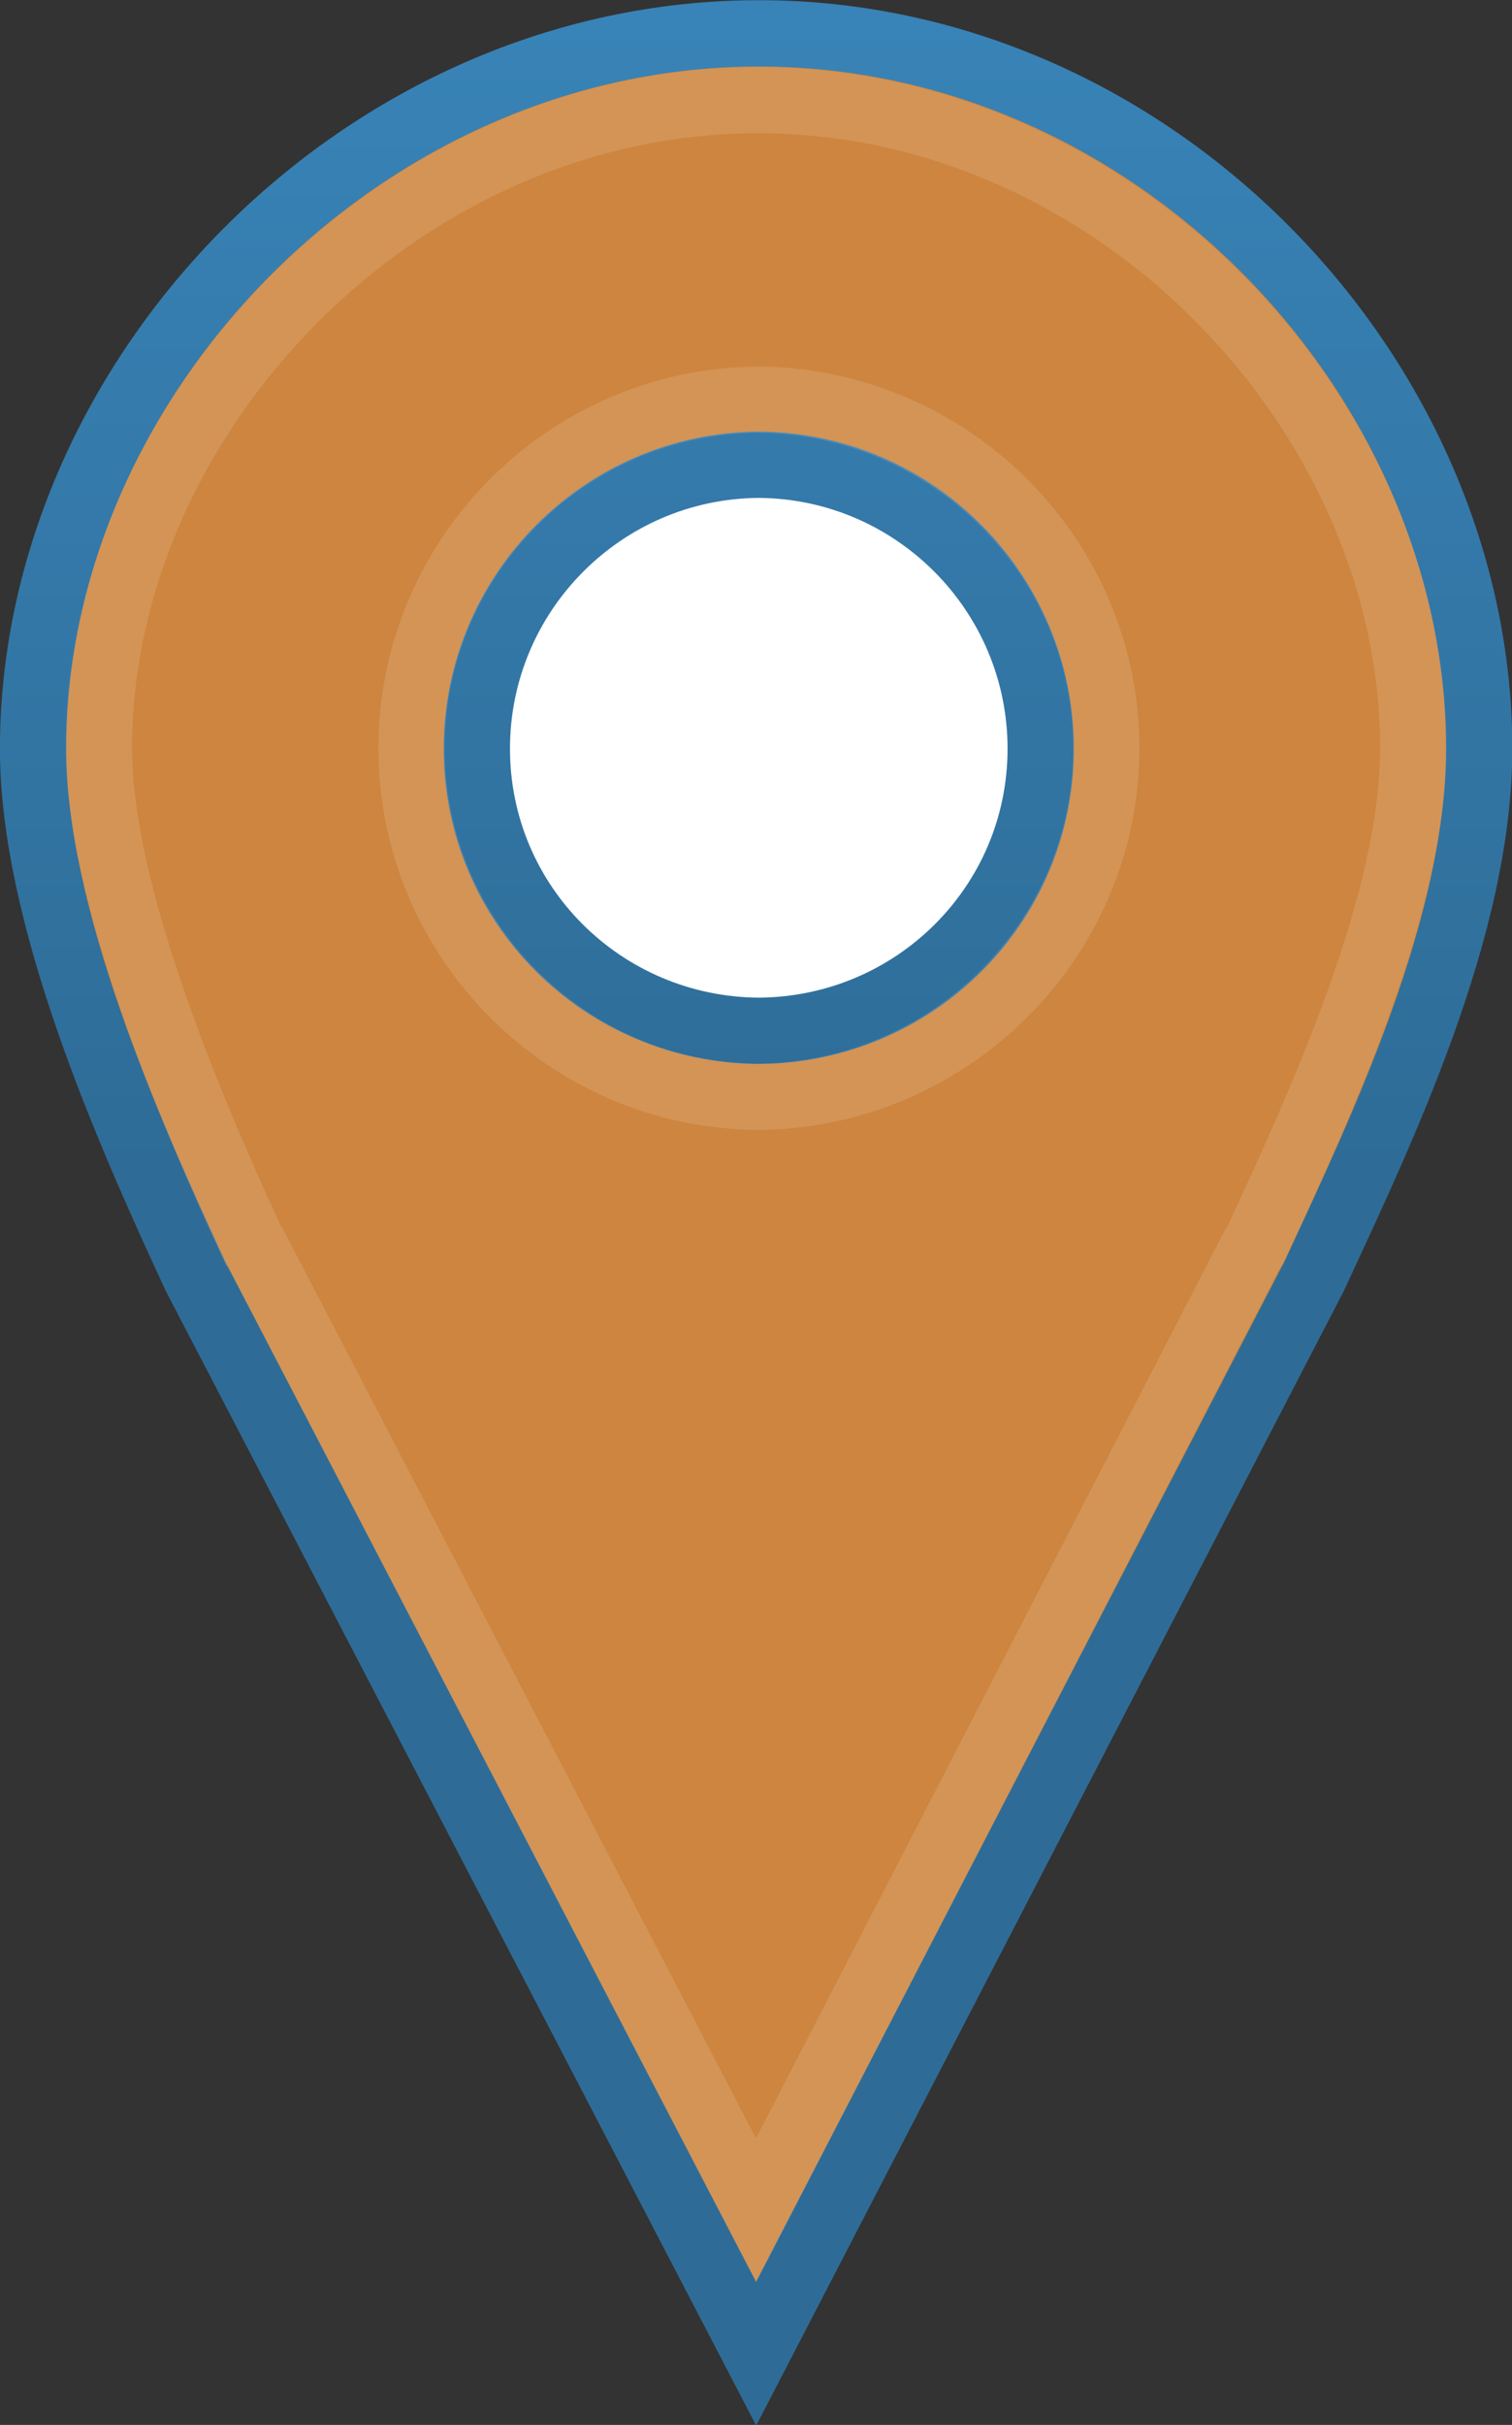 <?xml version="1.0" encoding="UTF-8" standalone="no"?>
<!-- Created with Inkscape (http://www.inkscape.org/) -->

<svg
   xmlns:dc="http://purl.org/dc/elements/1.1/"
   xmlns:cc="http://creativecommons.org/ns#"
   xmlns:rdf="http://www.w3.org/1999/02/22-rdf-syntax-ns#"
   xmlns:svg="http://www.w3.org/2000/svg"
   xmlns="http://www.w3.org/2000/svg"
   xmlns:xlink="http://www.w3.org/1999/xlink"
   xmlns:sodipodi="http://sodipodi.sourceforge.net/DTD/sodipodi-0.dtd"
   xmlns:inkscape="http://www.inkscape.org/namespaces/inkscape"
   version="1.1"
   width="25.094"
   height="40.219"
   id="svg3051"
   inkscape:version="0.48.4 r9939"
   sodipodi:docname="icon.svg">
  <rect width="100%" height="100%" fill="#333333" stroke="none"/>
  <sodipodi:namedview
     pagecolor="#ffffff"
     bordercolor="#666666"
     borderopacity="1"
     objecttolerance="10"
     gridtolerance="10"
     guidetolerance="10"
     inkscape:pageopacity="0"
     inkscape:pageshadow="2"
     inkscape:window-width="1315"
     inkscape:window-height="911"
     id="namedview17"
     showgrid="false"
     inkscape:zoom="16.596955"
     inkscape:cx="16.016132"
     inkscape:cy="20.504408"
     inkscape:window-x="0"
     inkscape:window-y="0"
     inkscape:window-maximized="0"
     inkscape:current-layer="svg3051" />
  <defs
     id="defs3053">
    <linearGradient
       x1="445.301"
       y1="541.286"
       x2="445.301"
       y2="503.72"
       id="c"
       xlink:href="#a"
       gradientUnits="userSpaceOnUse"
       gradientTransform="translate(-248.203,-25.065)" />
    <linearGradient
       id="a">
      <stop
         id="stop12"
         style="stop-color:#126fc6;stop-opacity:1"
         offset="0" />
      <stop
         id="stop14"
         style="stop-color:#4c9cd1;stop-opacity:1"
         offset="1" />
    </linearGradient>
    <linearGradient
       x1="351.748"
       y1="522.774"
       x2="351.748"
       y2="503.721"
       id="d"
       xlink:href="#b"
       gradientUnits="userSpaceOnUse"
       gradientTransform="translate(-156.623,-25.066)" />
    <linearGradient
       id="b">
      <stop
         id="stop7"
         style="stop-color:#2e6c97;stop-opacity:1"
         offset="0" />
      <stop
         id="stop9"
         style="stop-color:#3883b7;stop-opacity:1"
         offset="1" />
    </linearGradient>
    <linearGradient
       inkscape:collect="always"
       xlink:href="#b"
       id="linearGradient2998"
       gradientUnits="userSpaceOnUse"
       gradientTransform="translate(-341.217,-503.347)"
       x1="351.748"
       y1="522.774"
       x2="351.748"
       y2="503.721" />
  </defs>
  <rect
     style="fill:#ffffff"
     id="rect44"
     y="4.516"
     x="6.328"
     height="14.5"
     width="12.625" />
  <path
     inkscape:connector-curvature="0"
     style="fill:#cd853f;stroke:url(#linearGradient2998);stroke-width:1.1;stroke-linecap:round"
     id="path46"
     d="M 12.593,0.553 C 6.02,0.553 0.549,6.244 0.549,12.419 0.549,15.197 2.113,18.727 3.243,21.165 L 12.549,39.037 21.811,21.165 C 22.941,18.727 24.549,15.374 24.549,12.419 24.549,6.244 19.166,0.553 12.593,0.553 z M 12.593,7.708 C 15.177,7.725 17.272,9.83 17.272,12.418 17.272,15.006 15.177,17.081 12.593,17.097 10.009,17.08 7.914,15.007 7.914,12.418 7.914,9.83 10.009,7.725 12.593,7.708 z" />
  <path
     inkscape:connector-curvature="0"
     style="fill:none;stroke:#ffffff;stroke-width:1.1;stroke-linecap:round;stroke-opacity:0.122"
     id="path70"
     d="M 12.58,1.66 C 6.636,1.66 1.642,6.879 1.642,12.41 1.642,14.769 3.085,18.242 4.205,20.66 L 4.236,20.691 12.549,36.66 20.799,20.691 20.83,20.66 C 21.965,18.212 23.455,14.954 23.455,12.41 23.455,6.872 18.524,1.66 12.58,1.66 z M 12.58,6.629 C 15.748,6.65 18.361,9.23 18.361,12.41 18.361,15.59 15.748,18.171 12.58,18.191 9.412,18.171 6.83,15.581 6.83,12.41 6.83,9.238 9.412,6.649 12.58,6.629 z" />
</svg>
